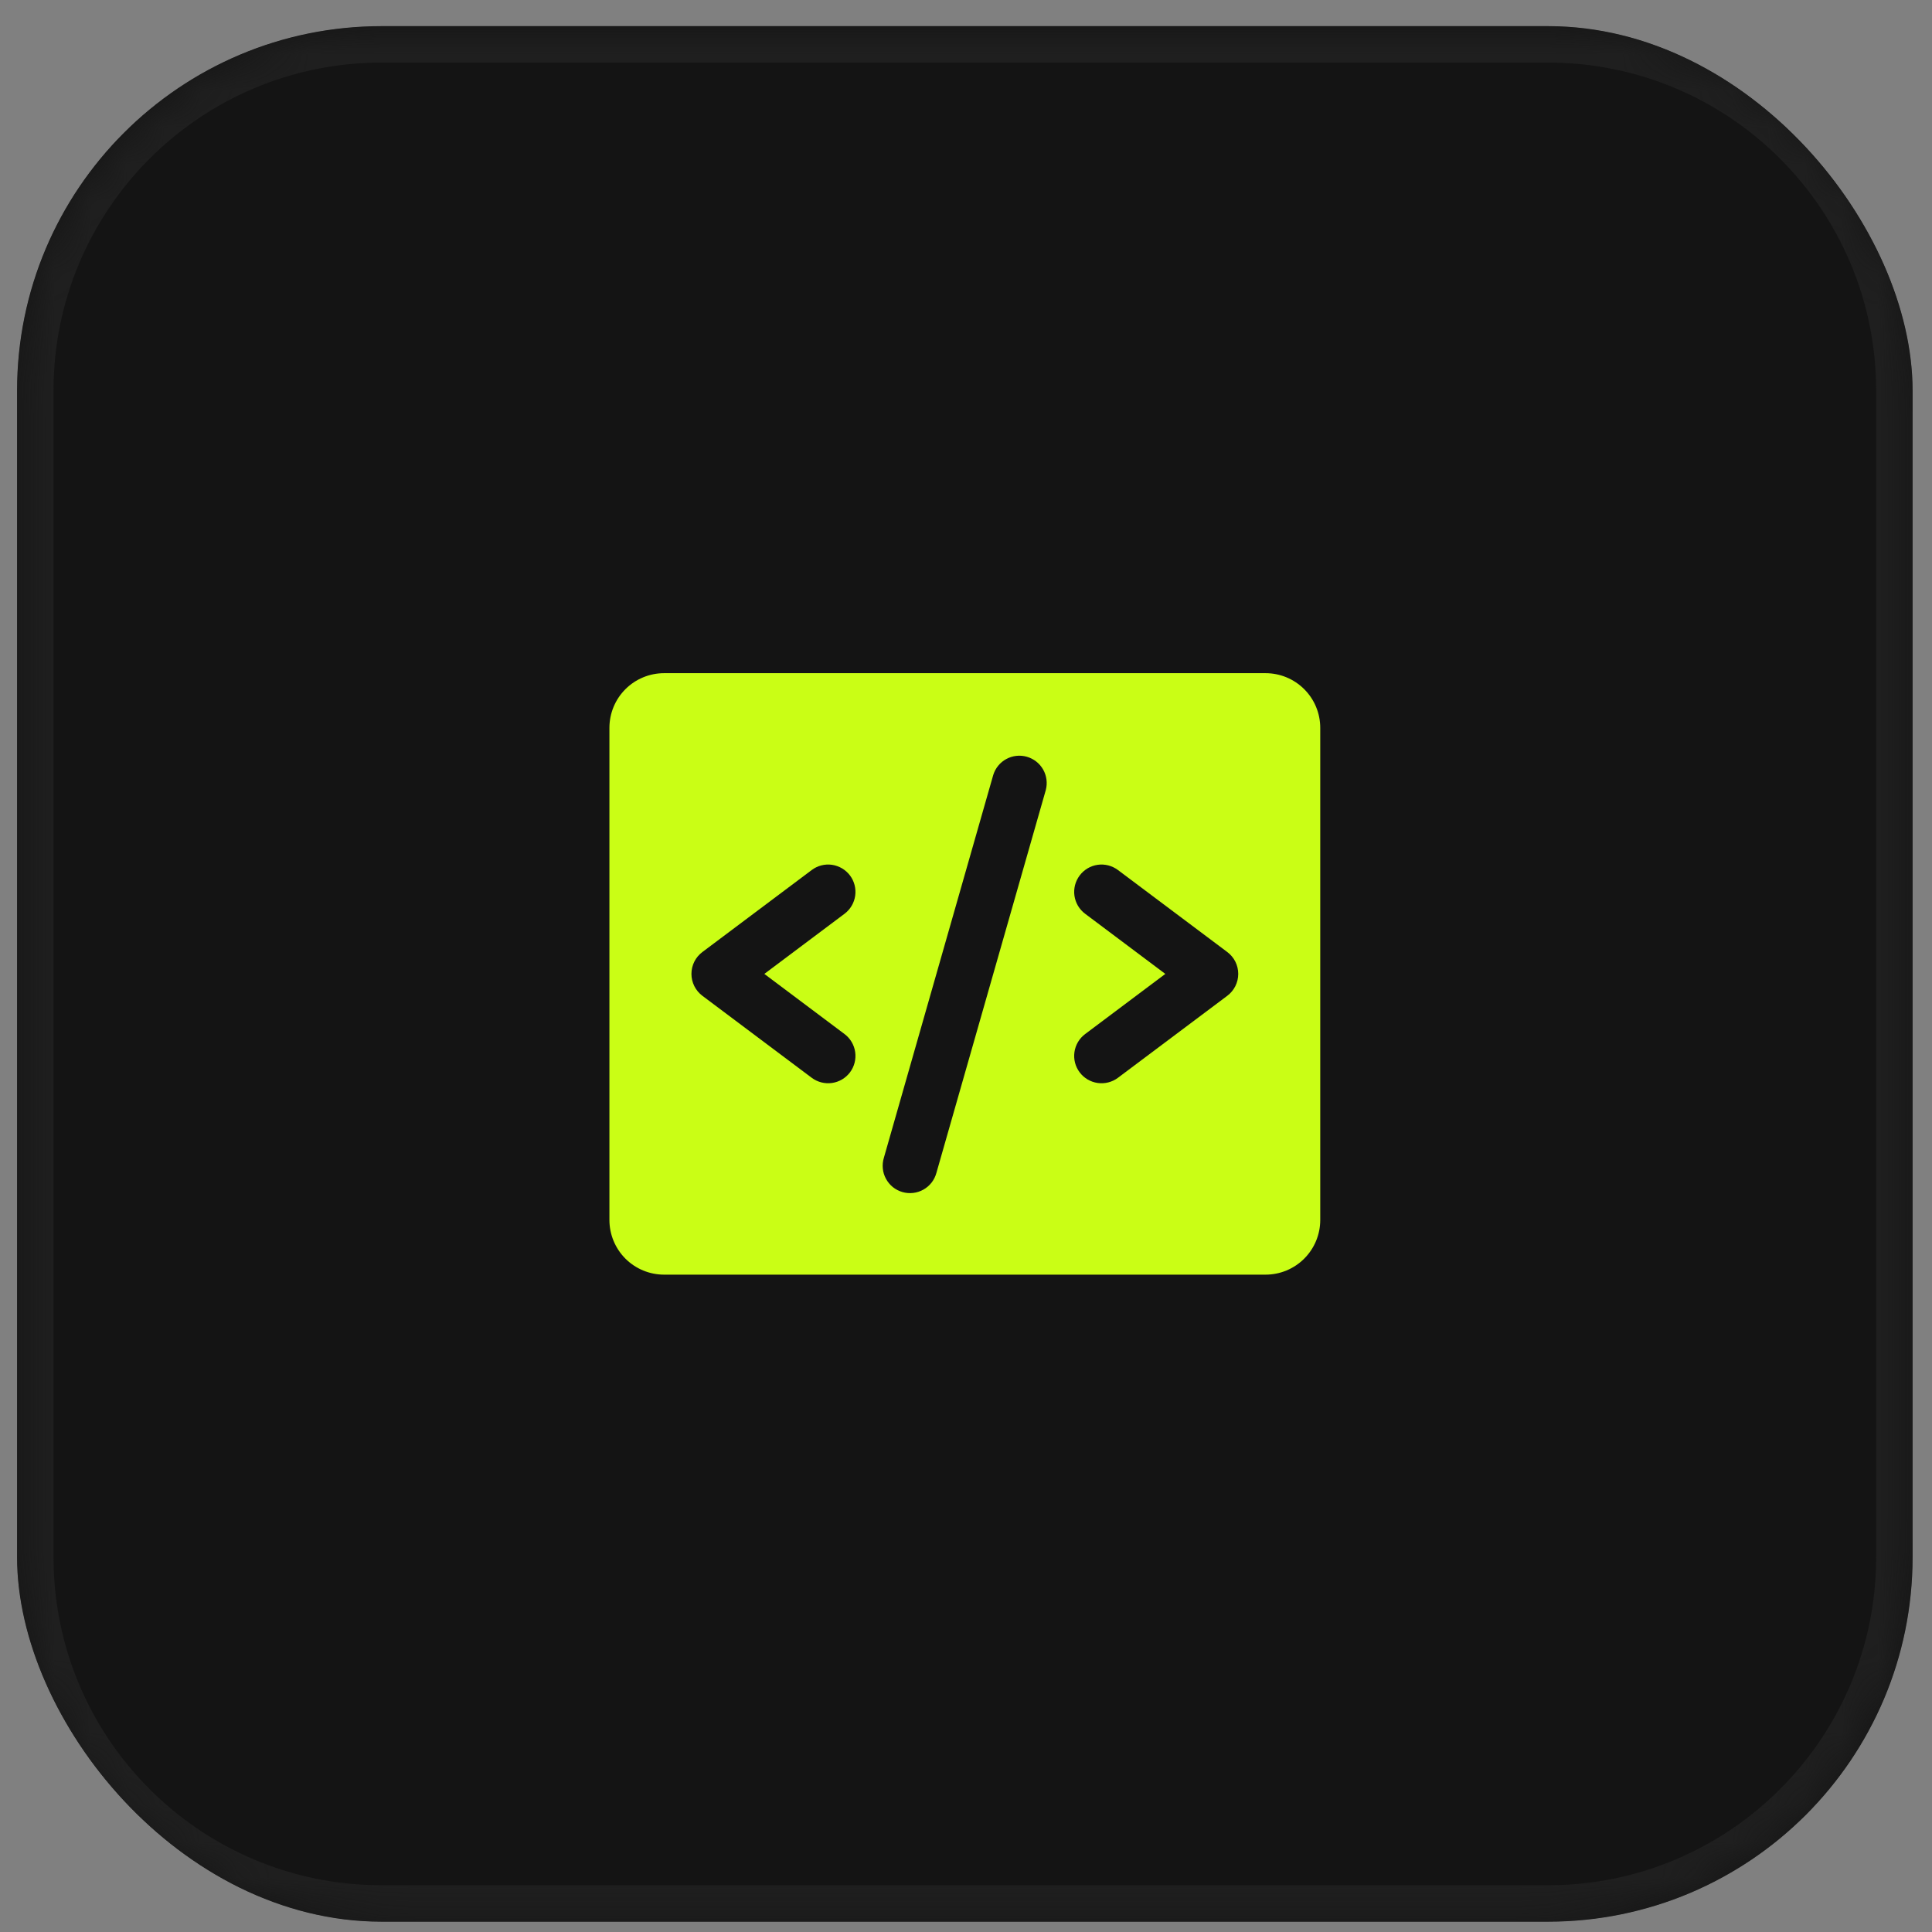 <svg width="53" height="53" viewBox="0 0 53 53" fill="none" xmlns="http://www.w3.org/2000/svg">
<rect x="0" y="0" width="53" height="53" fill="#808080" stroke="none"/>
<g clip-path="url(#clip0_504_2375)">
<rect x="0.468" y="0.717" width="52" height="52" rx="10" fill="#141414"/>
<path d="M34.718 18.467H18.218C17.82 18.467 17.438 18.625 17.157 18.906C16.876 19.187 16.718 19.569 16.718 19.967V33.467C16.718 33.865 16.876 34.246 17.157 34.528C17.438 34.809 17.82 34.967 18.218 34.967H34.718C35.116 34.967 35.497 34.809 35.778 34.528C36.06 34.246 36.218 33.865 36.218 33.467V19.967C36.218 19.569 36.06 19.187 35.778 18.906C35.497 18.625 35.116 18.467 34.718 18.467ZM23.168 28.367C23.327 28.486 23.432 28.664 23.46 28.861C23.488 29.058 23.437 29.258 23.318 29.417C23.198 29.576 23.021 29.681 22.824 29.709C22.627 29.737 22.427 29.686 22.268 29.567L19.268 27.317C19.175 27.247 19.099 27.156 19.047 27.052C18.995 26.948 18.968 26.833 18.968 26.717C18.968 26.6 18.995 26.485 19.047 26.381C19.099 26.277 19.175 26.187 19.268 26.117L22.268 23.867C22.427 23.747 22.627 23.696 22.824 23.724C23.021 23.753 23.198 23.858 23.318 24.017C23.437 24.176 23.488 24.376 23.46 24.573C23.432 24.77 23.327 24.947 23.168 25.067L20.968 26.717L23.168 28.367ZM28.689 21.673L25.689 32.173C25.663 32.269 25.619 32.36 25.558 32.439C25.497 32.518 25.421 32.584 25.334 32.633C25.247 32.682 25.152 32.714 25.053 32.725C24.954 32.737 24.853 32.729 24.758 32.702C24.662 32.674 24.572 32.628 24.494 32.566C24.417 32.503 24.352 32.426 24.305 32.338C24.257 32.251 24.227 32.154 24.218 32.055C24.208 31.956 24.218 31.856 24.247 31.761L27.247 21.261C27.305 21.073 27.433 20.915 27.606 20.822C27.779 20.728 27.981 20.706 28.17 20.76C28.359 20.814 28.519 20.94 28.616 21.11C28.713 21.281 28.739 21.483 28.689 21.673ZM33.668 27.317L30.668 29.567C30.509 29.686 30.309 29.737 30.112 29.709C29.915 29.681 29.737 29.576 29.618 29.417C29.498 29.258 29.447 29.058 29.475 28.861C29.503 28.664 29.609 28.486 29.768 28.367L31.968 26.717L29.768 25.067C29.689 25.008 29.623 24.934 29.572 24.849C29.522 24.764 29.489 24.67 29.475 24.573C29.461 24.475 29.467 24.376 29.491 24.281C29.516 24.185 29.559 24.096 29.618 24.017C29.677 23.938 29.751 23.872 29.836 23.821C29.92 23.771 30.014 23.738 30.112 23.724C30.209 23.71 30.308 23.716 30.404 23.74C30.499 23.765 30.589 23.808 30.668 23.867L33.668 26.117C33.761 26.187 33.837 26.277 33.889 26.381C33.941 26.485 33.968 26.6 33.968 26.717C33.968 26.833 33.941 26.948 33.889 27.052C33.837 27.156 33.761 27.247 33.668 27.317Z" fill="#CAFE15"/>
<mask id="path-3-inside-1_504_2375" fill="white">
<path d="M0.468 10.717C0.468 5.194 4.945 0.717 10.468 0.717H42.468C47.991 0.717 52.468 5.194 52.468 10.717V42.717C52.468 48.24 47.991 52.717 42.468 52.717H10.468C4.945 52.717 0.468 48.24 0.468 42.717V10.717Z"/>
</mask>
<path d="M10.468 1.717H42.468V-0.283H10.468V1.717ZM51.468 10.717V42.717H53.468V10.717H51.468ZM42.468 51.717H10.468V53.717H42.468V51.717ZM1.468 42.717V10.717H-0.532V42.717H1.468ZM10.468 51.717C5.497 51.717 1.468 47.687 1.468 42.717H-0.532C-0.532 48.792 4.393 53.717 10.468 53.717V51.717ZM51.468 42.717C51.468 47.687 47.438 51.717 42.468 51.717V53.717C48.543 53.717 53.468 48.792 53.468 42.717H51.468ZM42.468 1.717C47.438 1.717 51.468 5.746 51.468 10.717H53.468C53.468 4.642 48.543 -0.283 42.468 -0.283V1.717ZM10.468 -0.283C4.393 -0.283 -0.532 4.642 -0.532 10.717H1.468C1.468 5.746 5.497 1.717 10.468 1.717V-0.283Z" fill="#1F1F1F" mask="url(#path-3-inside-1_504_2375)"/>
</g>
<defs>
<clipPath id="clip0_504_2375">
<rect x="0.468" y="0.717" width="52" height="52" rx="10" fill="white"/>
</clipPath>
</defs>
</svg>
